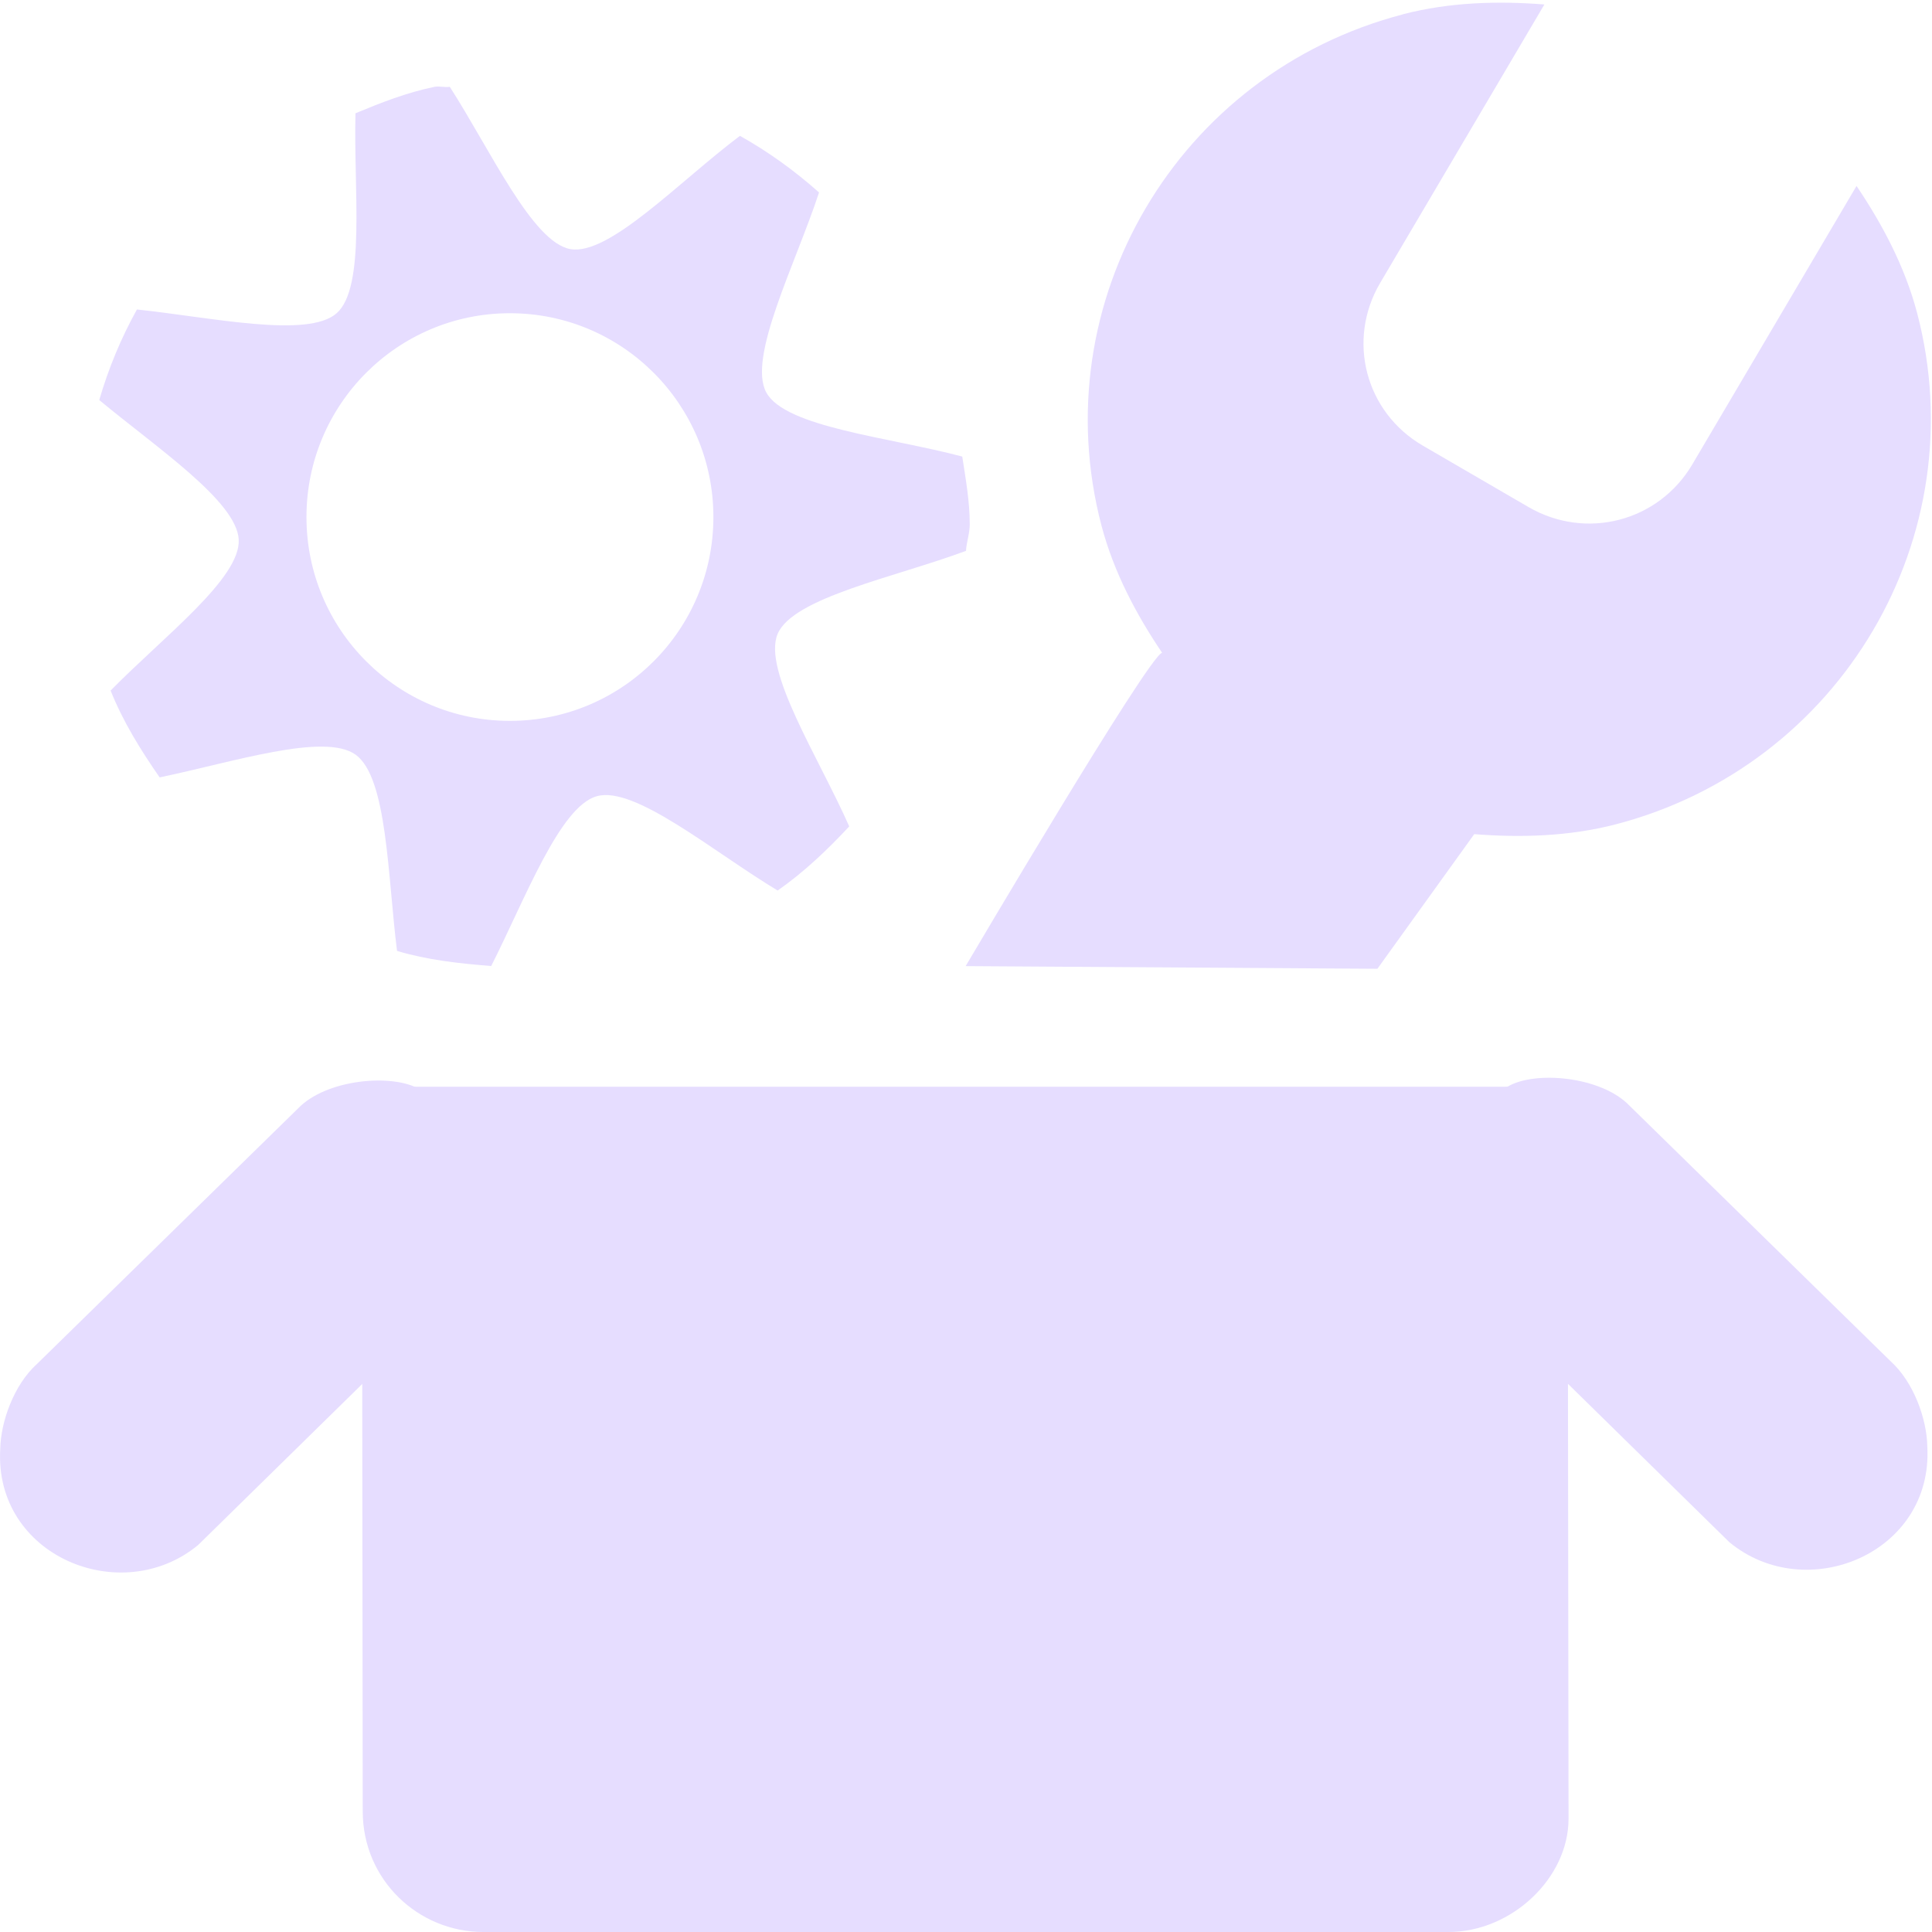 <svg height="16" width="16" xmlns="http://www.w3.org/2000/svg">
  <g fill="#e6ddff" transform="translate(-541.997 -462)">
    <path d="m541.999 474c.004-.224.112-.531.304-.704l2.162-2.116c.233-.244.787-.293 1.011-.157.081.002 1.135.631 1.288.865.617.946-.344 1.827-1.174 1.547l-.35-.212-1.602 1.572c-.637.526-1.691.092-1.639-.795z"/>
    <path d="m553.616 462.118c.39-.101.791-.111 1.171-.081l-1.36 2.306c-.279.474-.123 1.071.354 1.348l.874.508c.477.277 1.077.121 1.357-.353l1.36-2.306c.212.314.4.666.502 1.053.486 1.853-.631 3.748-2.497 4.234-.39.101-.791.111-1.171.081l-.802 1.115-3.41-.022s1.519-2.577 1.627-2.595c-.212-.314-.4-.666-.502-1.053-.486-1.853.631-3.748 2.496-4.234z"/>
    <path d="m545.596 462.719c-.23.047-.443.131-.655.219-.017.624.087 1.442-.156 1.656-.239.211-1.037.034-1.654-.031-.131.236-.235.485-.312.75.477.396 1.139.839 1.155 1.156.016.321-.625.805-1.061 1.25.103.258.25.494.406.719.607-.126 1.364-.374 1.623-.188.263.189.265 1.005.343 1.625.249.075.512.104.78.125.281-.555.567-1.32.874-1.406.315-.089.962.458 1.498.781.218-.152.412-.337.593-.531-.253-.572-.72-1.292-.593-1.594.127-.302.974-.47 1.56-.688.004-.073.031-.144.031-.219 0-.191-.034-.379-.062-.562-.605-.161-1.465-.241-1.623-.531-.157-.288.241-1.061.437-1.656-.201-.179-.419-.337-.655-.469-.5.375-1.083.994-1.404.938-.316-.056-.662-.82-.999-1.344-.04.007-.085-.008-.125 0zm.624 1.875c.931 0 1.685.756 1.685 1.688s-.754 1.688-1.685 1.688c-.931 0-1.685-.756-1.685-1.688s.754-1.688 1.685-1.688z"/>
    <path d="m544.994 471h9.985l.008 6.062c0 .492-.472.938-.995.938h-7.992c-.538 0-.999-.43-.999-1z"/>
    <path d="m557.958 473.977c-.004-.224-.112-.531-.304-.704l-2.162-2.116c-.233-.244-.787-.293-1.011-.157-.081.002-1.135.631-1.288.865-.617.946.344 1.827 1.174 1.547l.35-.212 1.602 1.572c.637.526 1.691.092 1.639-.795z"/>
  </g>
</svg>
